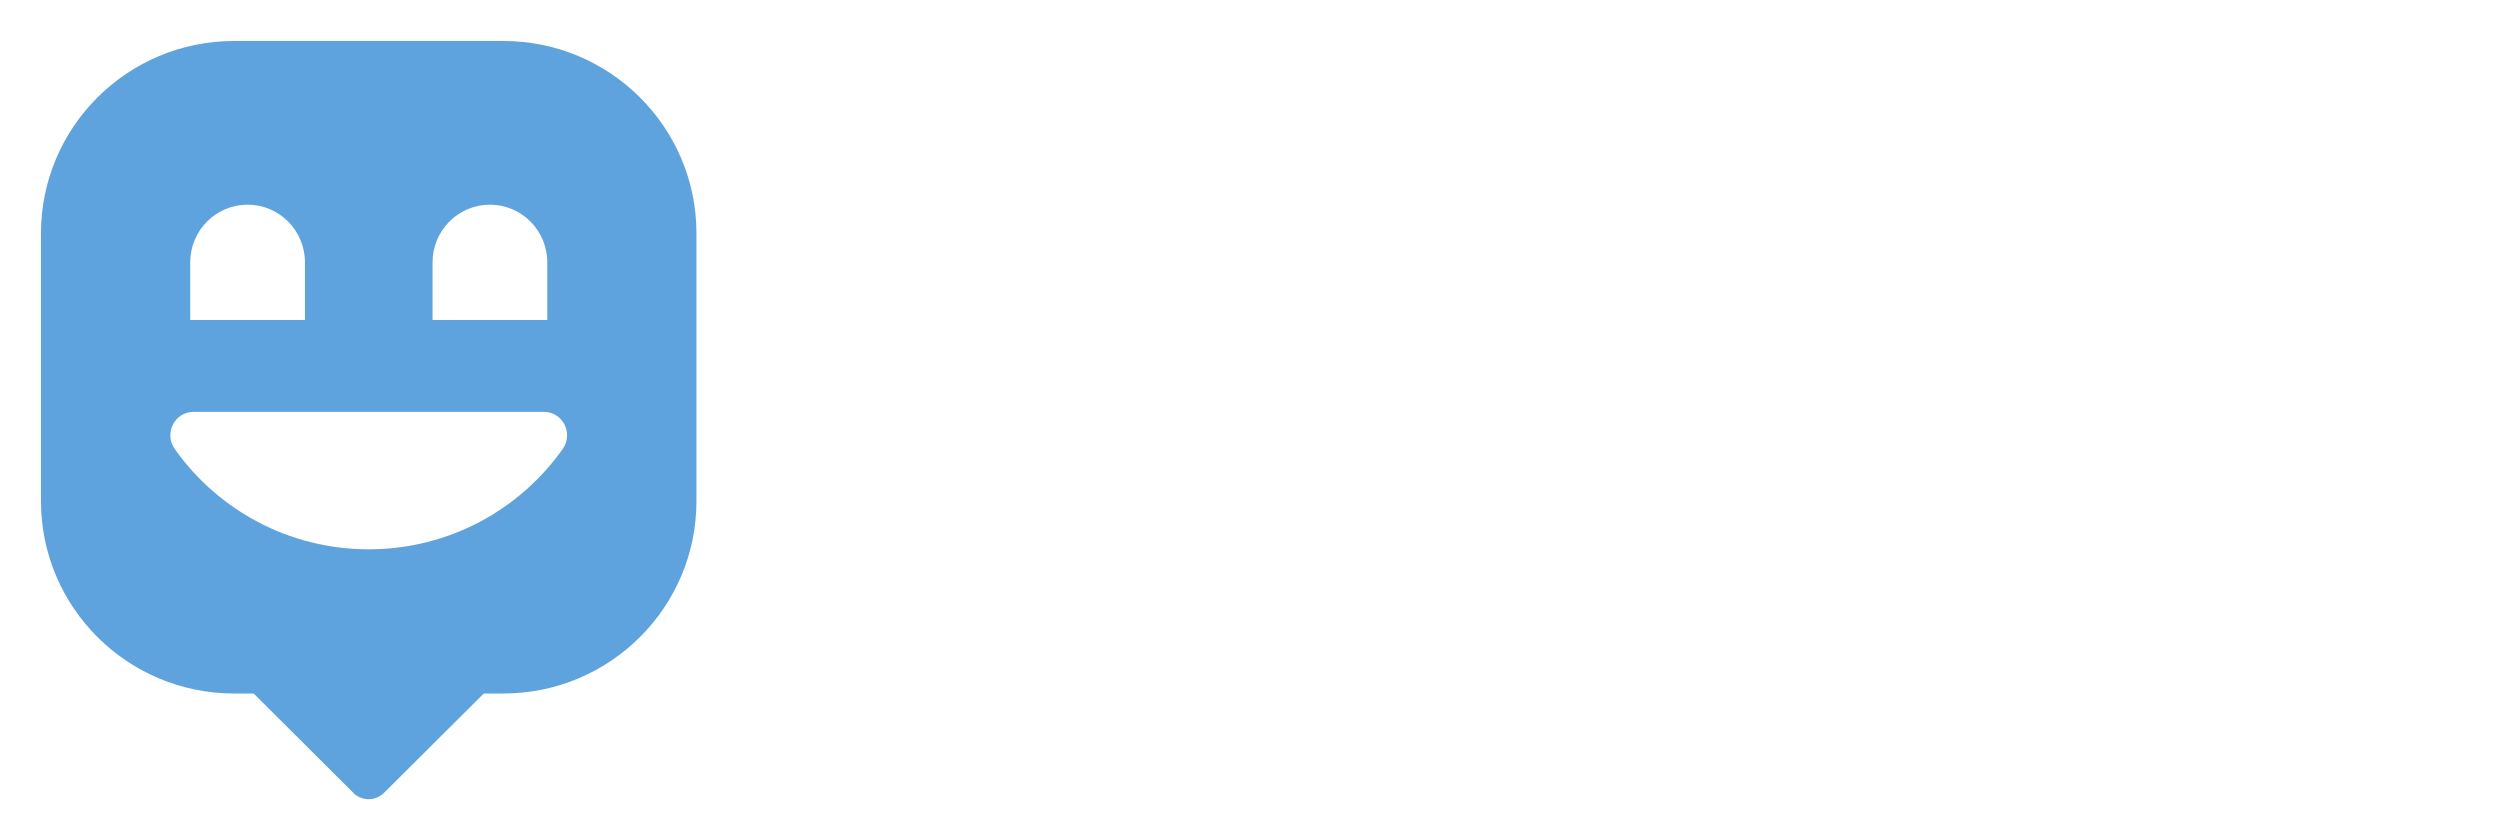 <svg width="244" height="82" viewBox="0 0 244 82" fill="none" xmlns="http://www.w3.org/2000/svg">
<path fill-rule="evenodd" clip-rule="evenodd" d="M109.488 22.786C107.168 22.786 104.414 23.278 101.406 26.766V17.005C101.406 14.539 99.405 12.533 96.944 12.533C94.484 12.533 92.483 14.539 92.483 17.005V48.837C92.483 51.303 94.484 53.309 96.944 53.309C99.405 53.309 101.406 51.303 101.406 48.837V36.483C101.406 32.931 103.089 30.97 106.154 30.97C109.156 30.97 110.737 32.873 110.737 36.483V48.837C110.737 51.303 112.738 53.309 115.199 53.309C117.659 53.309 119.66 51.303 119.66 48.837V33.889C119.654 26.939 115.855 22.786 109.488 22.786ZM135.111 23.004C131.478 23.004 128.597 23.476 125.773 24.537C124.307 25.086 123.326 26.504 123.326 28.063C123.326 30.146 124.977 31.775 127.086 31.775C127.52 31.775 127.883 31.711 128.38 31.545C130.095 31.008 131.905 30.753 133.925 30.753C138.718 30.753 139.738 33.404 139.751 35.646C138.087 35.103 135.99 34.605 133.065 34.605C125.442 34.605 121.069 38.099 121.069 44.2V44.308C121.069 49.821 125.2 53.527 131.344 53.527C134.805 53.527 137.578 52.472 139.789 50.313C140.165 51.891 141.676 53.316 143.996 53.316C146.437 53.316 148.349 51.425 148.349 49.01V35.831C148.349 31.685 147.266 28.491 145.118 26.345C142.9 24.128 139.534 23.004 135.111 23.004ZM133.817 47.119C131.287 47.119 129.719 45.918 129.719 43.983V43.874C129.719 41.568 131.644 40.252 135.003 40.252C136.723 40.252 138.438 40.59 139.859 41.204V42.424C139.859 45.184 137.374 47.119 133.817 47.119ZM160.306 26.843C162.613 24.116 165.456 22.787 168.974 22.787C175.686 22.787 182.474 28.044 182.474 38.099V38.208C182.474 42.839 181.053 46.762 178.369 49.56C175.915 52.121 172.582 53.527 168.974 53.527C165.501 53.527 162.741 52.339 160.351 49.809V57.475C160.351 59.941 158.349 61.946 155.889 61.946C153.429 61.946 151.427 59.941 151.427 57.475V27.476C151.427 25.01 153.429 23.004 155.889 23.004C158.139 23.004 160 24.678 160.306 26.843ZM173.557 38.099C173.557 33.762 170.683 30.485 166.871 30.485C163.034 30.485 160.242 33.685 160.242 38.099V38.208C160.242 42.622 163.028 45.823 166.871 45.823C170.746 45.823 173.557 42.622 173.557 38.208V38.099ZM202.08 22.787C198.561 22.787 195.719 24.116 193.411 26.843C193.105 24.678 191.244 23.004 188.994 23.004C186.534 23.004 184.533 25.01 184.533 27.476V57.475C184.533 59.941 186.534 61.946 188.994 61.946C191.455 61.946 193.456 59.941 193.456 57.475V49.809C195.846 52.339 198.606 53.527 202.08 53.527C205.687 53.527 209.021 52.121 211.475 49.56C214.158 46.762 215.579 42.839 215.579 38.208V38.099C215.579 28.044 208.791 22.787 202.08 22.787ZM199.976 30.485C203.788 30.485 206.662 33.762 206.662 38.099V38.208C206.662 42.622 203.852 45.823 199.976 45.823C196.133 45.823 193.348 42.622 193.348 38.208V38.099C193.348 33.685 196.139 30.485 199.976 30.485ZM235.485 26.377C236.313 24.166 237.792 23.004 239.761 23.004C242.139 23.004 244.006 24.824 244 27.137C244 27.808 243.783 28.779 243.592 29.226L233.528 53.45C230.998 59.589 228.359 61.767 223.445 61.767C221.711 61.767 220.379 61.537 218.849 60.988C217.797 60.605 216.026 59.608 216.026 57.245C216.026 54.919 217.855 53.533 219.62 53.533C220.321 53.533 220.742 53.654 221.08 53.769C221.775 53.987 222.157 54.076 222.686 54.076C224.025 54.076 224.586 53.859 225.261 52.562L225.465 52.077L215.675 29.341C215.452 28.779 215.216 27.91 215.216 27.303C215.216 24.85 217.109 22.997 219.62 22.997C221.692 22.997 223.094 24.083 223.897 26.319L229.793 42.207L235.485 26.377Z" fill="white"/>
<g filter="url(#filter0_d)">
<path d="M67.974 18.779V44.908C67.974 55.278 59.534 63.686 49.124 63.686H47.217L37.48 73.379C37.099 73.759 36.572 74 35.987 74C35.447 74 34.957 73.804 34.582 73.475L34.417 73.31L34.411 73.304L24.757 63.686H22.844C12.44 63.686 4 55.278 4 44.908V18.779C4 8.408 12.44 0 22.85 0H49.124C59.534 0 67.974 8.408 67.974 18.779Z" fill="#5EA3DE"/>
<path d="M18.895 36.197C17.039 36.197 15.981 38.304 17.058 39.825C21.245 45.75 28.168 49.613 35.99 49.613C43.812 49.613 50.729 45.744 54.916 39.825C55.992 38.304 54.934 36.197 53.079 36.197H18.895Z" fill="white"/>
<path d="M29.764 27.23H18.566V21.604C18.566 18.498 21.074 15.977 24.165 15.977C27.256 15.977 29.764 18.498 29.764 21.604V27.23Z" fill="white"/>
<path d="M53.415 27.23H42.217V21.604C42.217 18.498 44.725 15.977 47.816 15.977C50.907 15.977 53.415 18.498 53.415 21.604V27.23Z" fill="white"/>
</g>
<defs>
<filter id="filter0_d" x="0" y="0" width="71.974" height="82" filterUnits="userSpaceOnUse" color-interpolation-filters="sRGB">
<feFlood flood-opacity="0" result="BackgroundImageFix"/>
<feColorMatrix in="SourceAlpha" type="matrix" values="0 0 0 0 0 0 0 0 0 0 0 0 0 0 0 0 0 0 127 0"/>
<feOffset dy="4"/>
<feGaussianBlur stdDeviation="2"/>
<feColorMatrix type="matrix" values="0 0 0 0 0 0 0 0 0 0 0 0 0 0 0 0 0 0 0.25 0"/>
<feBlend mode="normal" in2="BackgroundImageFix" result="effect1_dropShadow"/>
<feBlend mode="normal" in="SourceGraphic" in2="effect1_dropShadow" result="shape"/>
</filter>
</defs>
</svg>

